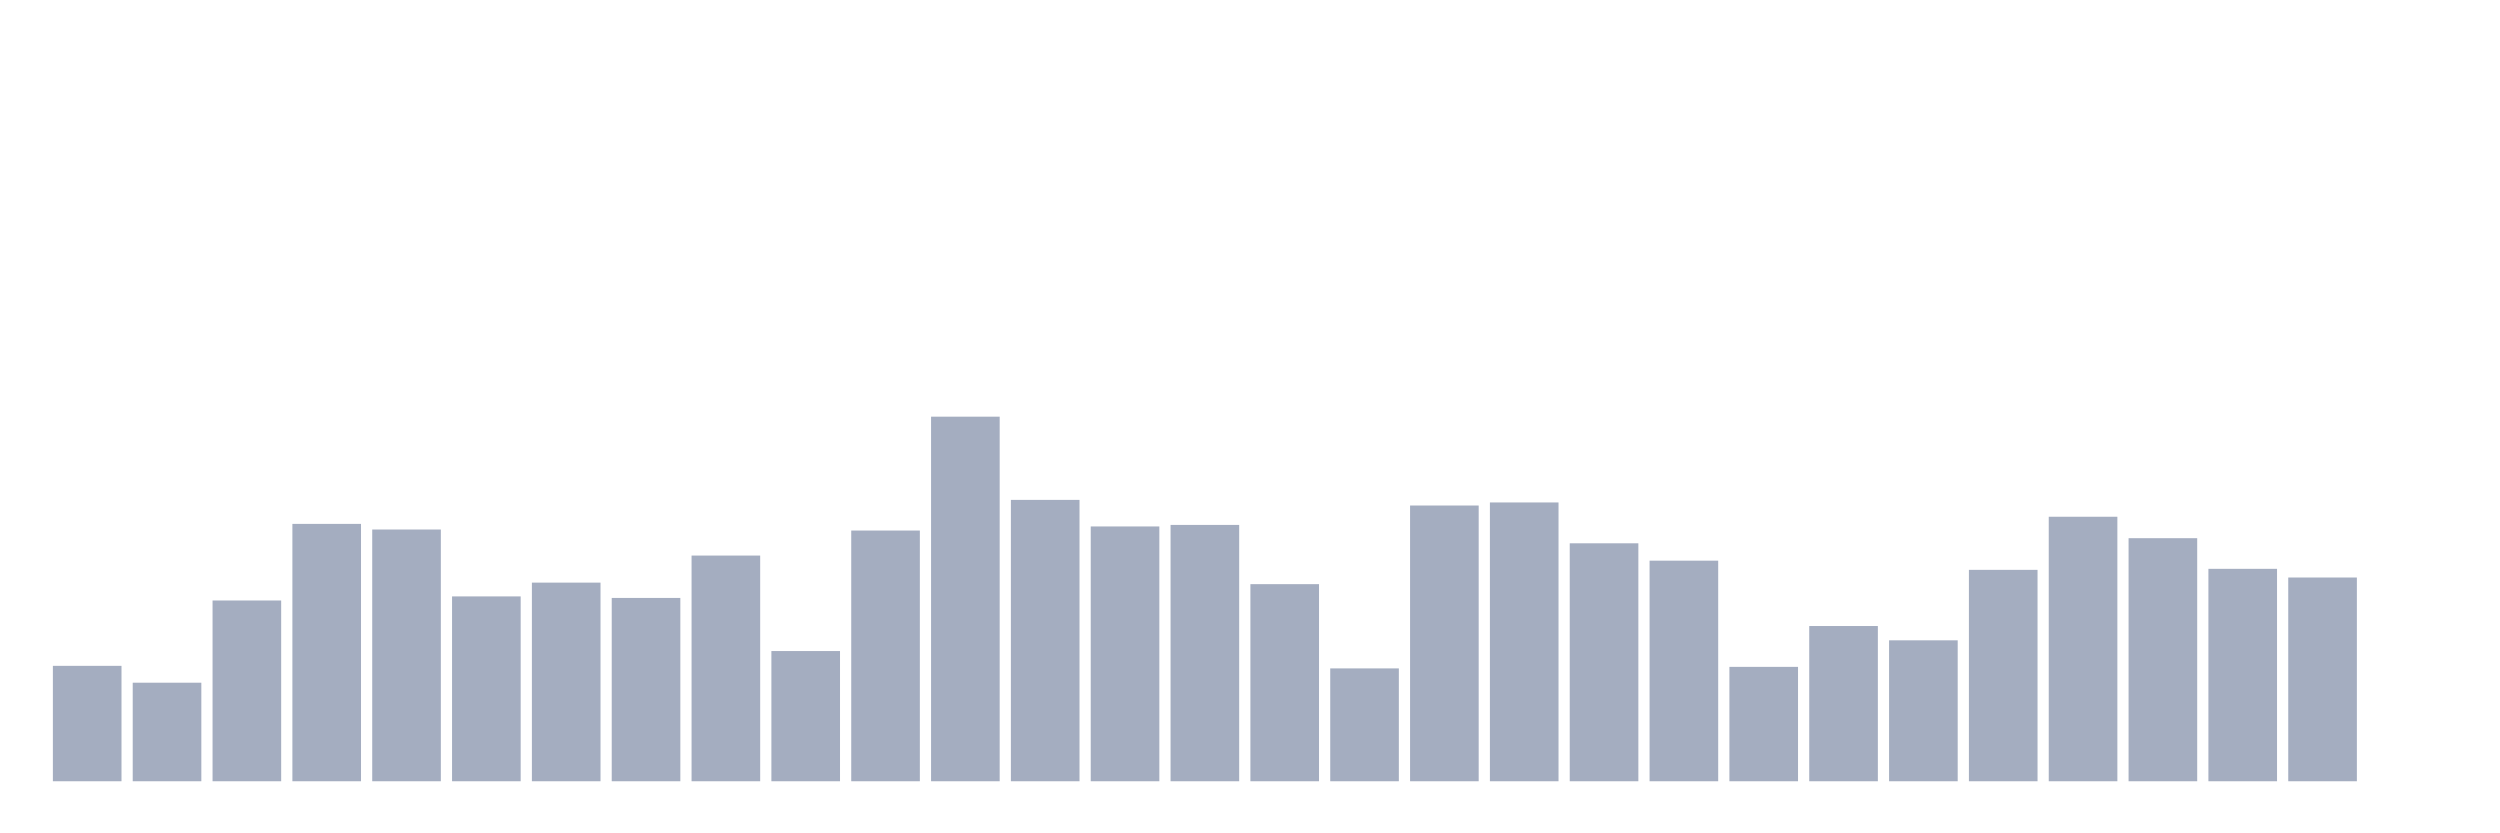 <svg xmlns="http://www.w3.org/2000/svg" viewBox="0 0 480 160"><g transform="translate(10,10)"><rect class="bar" x="0.153" width="13.175" y="117.843" height="22.157" fill="rgb(164,173,192)"></rect><rect class="bar" x="15.482" width="13.175" y="121.078" height="18.922" fill="rgb(164,173,192)"></rect><rect class="bar" x="30.81" width="13.175" y="105.294" height="34.706" fill="rgb(164,173,192)"></rect><rect class="bar" x="46.138" width="13.175" y="90.588" height="49.412" fill="rgb(164,173,192)"></rect><rect class="bar" x="61.466" width="13.175" y="91.667" height="48.333" fill="rgb(164,173,192)"></rect><rect class="bar" x="76.794" width="13.175" y="104.51" height="35.49" fill="rgb(164,173,192)"></rect><rect class="bar" x="92.123" width="13.175" y="101.863" height="38.137" fill="rgb(164,173,192)"></rect><rect class="bar" x="107.451" width="13.175" y="104.804" height="35.196" fill="rgb(164,173,192)"></rect><rect class="bar" x="122.779" width="13.175" y="96.667" height="43.333" fill="rgb(164,173,192)"></rect><rect class="bar" x="138.107" width="13.175" y="115" height="25" fill="rgb(164,173,192)"></rect><rect class="bar" x="153.436" width="13.175" y="91.863" height="48.137" fill="rgb(164,173,192)"></rect><rect class="bar" x="168.764" width="13.175" y="70" height="70" fill="rgb(164,173,192)"></rect><rect class="bar" x="184.092" width="13.175" y="85.98" height="54.02" fill="rgb(164,173,192)"></rect><rect class="bar" x="199.42" width="13.175" y="91.078" height="48.922" fill="rgb(164,173,192)"></rect><rect class="bar" x="214.748" width="13.175" y="90.784" height="49.216" fill="rgb(164,173,192)"></rect><rect class="bar" x="230.077" width="13.175" y="102.157" height="37.843" fill="rgb(164,173,192)"></rect><rect class="bar" x="245.405" width="13.175" y="118.333" height="21.667" fill="rgb(164,173,192)"></rect><rect class="bar" x="260.733" width="13.175" y="87.059" height="52.941" fill="rgb(164,173,192)"></rect><rect class="bar" x="276.061" width="13.175" y="86.471" height="53.529" fill="rgb(164,173,192)"></rect><rect class="bar" x="291.39" width="13.175" y="94.314" height="45.686" fill="rgb(164,173,192)"></rect><rect class="bar" x="306.718" width="13.175" y="97.647" height="42.353" fill="rgb(164,173,192)"></rect><rect class="bar" x="322.046" width="13.175" y="118.039" height="21.961" fill="rgb(164,173,192)"></rect><rect class="bar" x="337.374" width="13.175" y="110.196" height="29.804" fill="rgb(164,173,192)"></rect><rect class="bar" x="352.702" width="13.175" y="112.941" height="27.059" fill="rgb(164,173,192)"></rect><rect class="bar" x="368.031" width="13.175" y="99.412" height="40.588" fill="rgb(164,173,192)"></rect><rect class="bar" x="383.359" width="13.175" y="89.216" height="50.784" fill="rgb(164,173,192)"></rect><rect class="bar" x="398.687" width="13.175" y="93.333" height="46.667" fill="rgb(164,173,192)"></rect><rect class="bar" x="414.015" width="13.175" y="99.216" height="40.784" fill="rgb(164,173,192)"></rect><rect class="bar" x="429.344" width="13.175" y="100.882" height="39.118" fill="rgb(164,173,192)"></rect><rect class="bar" x="444.672" width="13.175" y="140" height="0" fill="rgb(164,173,192)"></rect></g></svg>